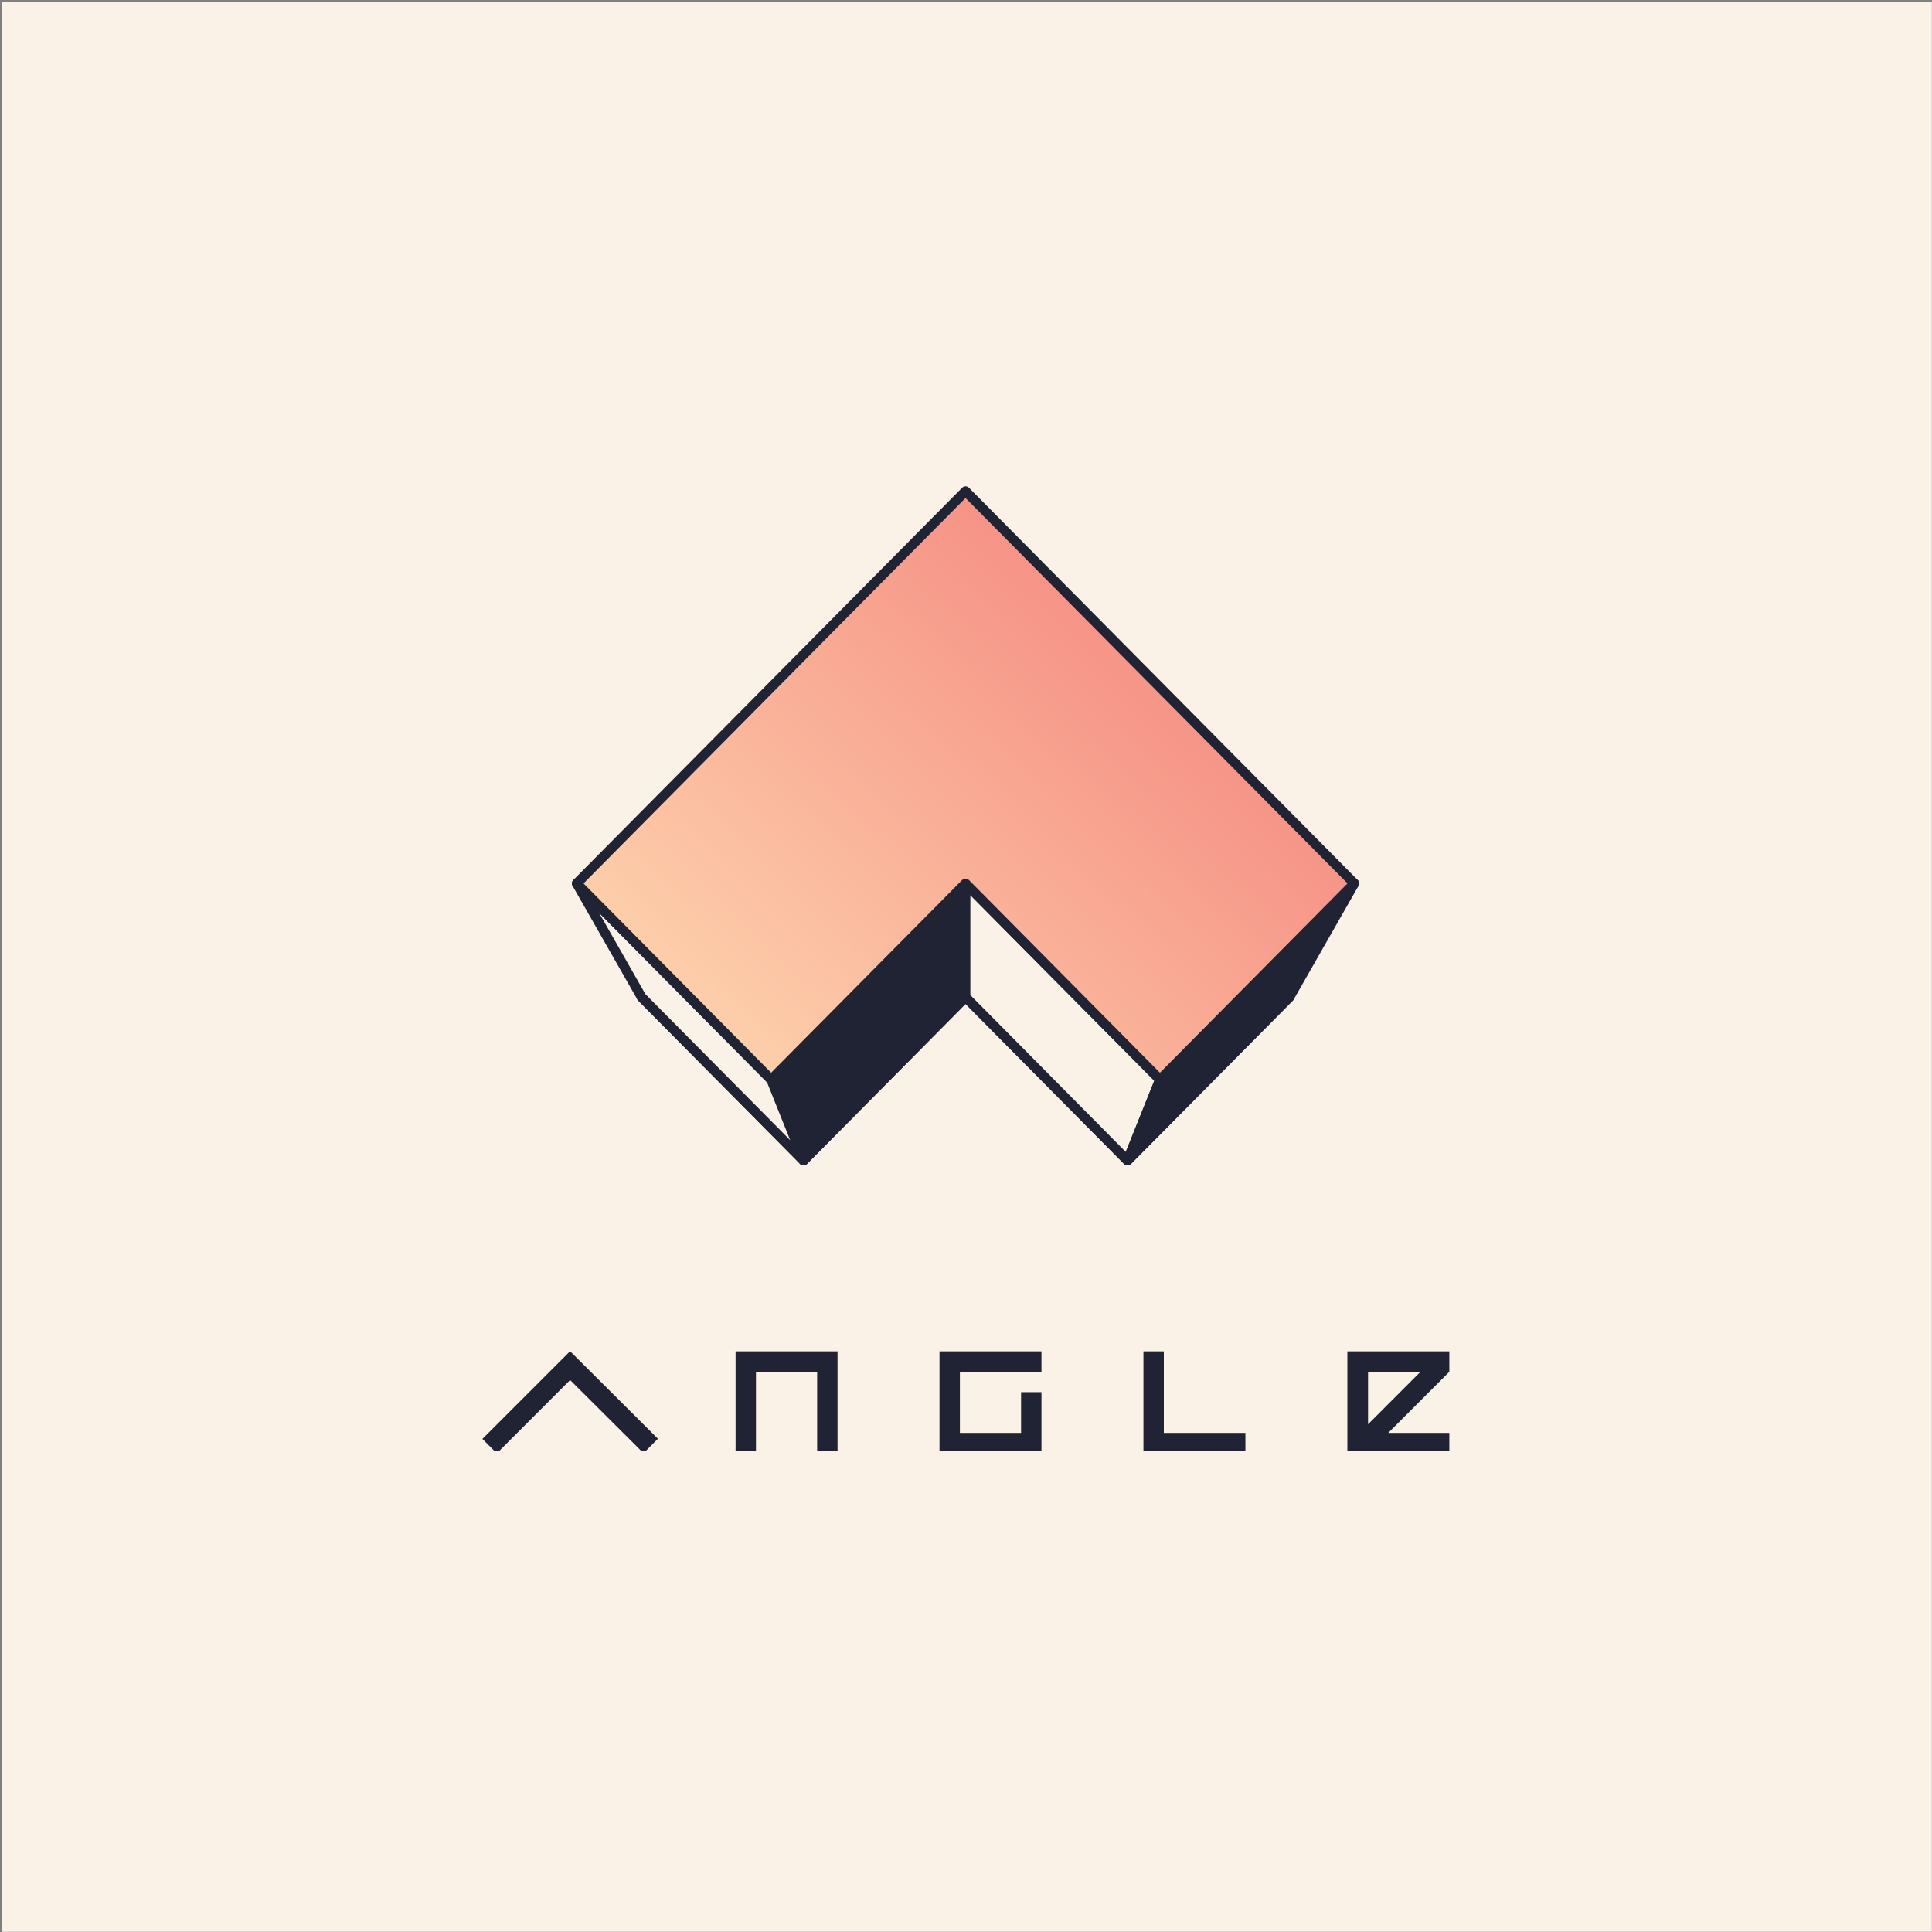 <svg xmlns="http://www.w3.org/2000/svg" fill="none" viewBox="0 0 1001 1001">
  <rect x="0" y="0" width="1001" height="1001" fill="#808080" stroke="none"/>
  <path fill="#FAF1E7" d="M.934.896h1000v1000H.934z"/>
  <g clip-path="url(#angle_svg__a)">
    <path fill="#FAF1E7" stroke="#1F2333" stroke-linejoin="round" stroke-width="5" d="m332.389 516.599 167.869-169.375 167.87 169.375-83.936 84.689-83.935-84.688-83.934 84.687-83.934-84.688Z"/>
    <path fill="#1F2333" stroke="#1F2333" stroke-linejoin="round" stroke-width="5" d="m500.258 516.597-83.935 84.699-16.786-41.94L500.258 457.73v58.867Z"/>
    <path fill="#FAF1E7" stroke="#1F2333" stroke-linejoin="round" stroke-width="5" d="m332.377 516.58 83.944 84.69-16.786-41.914L298.813 457.73l33.564 58.85ZM500.256 516.597l83.936 84.699 16.786-41.94L500.256 457.73v58.867Z"/>
    <path fill="#1F2333" stroke="#1F2333" stroke-linejoin="round" stroke-width="5" d="m668.137 516.58-83.944 84.69 16.786-41.914L701.701 457.73l-33.564 58.85Z"/>
    <path fill="url(#angle_svg__b)" stroke="#1F2333" stroke-linejoin="round" stroke-width="5" d="m298.815 457.722 201.443-203.251 201.444 203.251-100.723 101.626-100.722-101.625-100.72 101.624-100.722-101.625Z"/>
    <path fill="#1F2333" d="M381.112 753h10.563v-42.265h31.702V753h10.562v-52.834h-52.827V753ZM486.772 753h52.827v-31.702h-10.562v21.132h-31.702v-31.695h42.264v-10.569h-52.827V753ZM602.997 700.166h-10.562V753h52.834v-10.57h-42.272v-42.264ZM750.929 700.166h-52.834V753h52.834v-10.57h-31.68l31.68-31.68v-10.584Zm-42.113 37.778v-27.209h27.18l-27.18 27.209ZM295.366 700.1l-.007-.007-.979.987-44.446 44.446 7.473 7.473 37.973-37.973 38.039 37.901 7.459-7.488-45.447-45.281-.065-.058Z"/>
  </g>
  <defs>
    <linearGradient id="angle_svg__b" x1="669.725" x2="418.039" y1="308.03" y2="573.207" gradientUnits="userSpaceOnUse">
      <stop stop-color="#F4837D"/>
      <stop offset="1" stop-color="#FDCEAA"/>
    </linearGradient>
    <clipPath id="angle_svg__a">
      <path fill="#fff" d="M249.934 249.896h502v502h-502z"/>
    </clipPath>
  </defs>
</svg>
